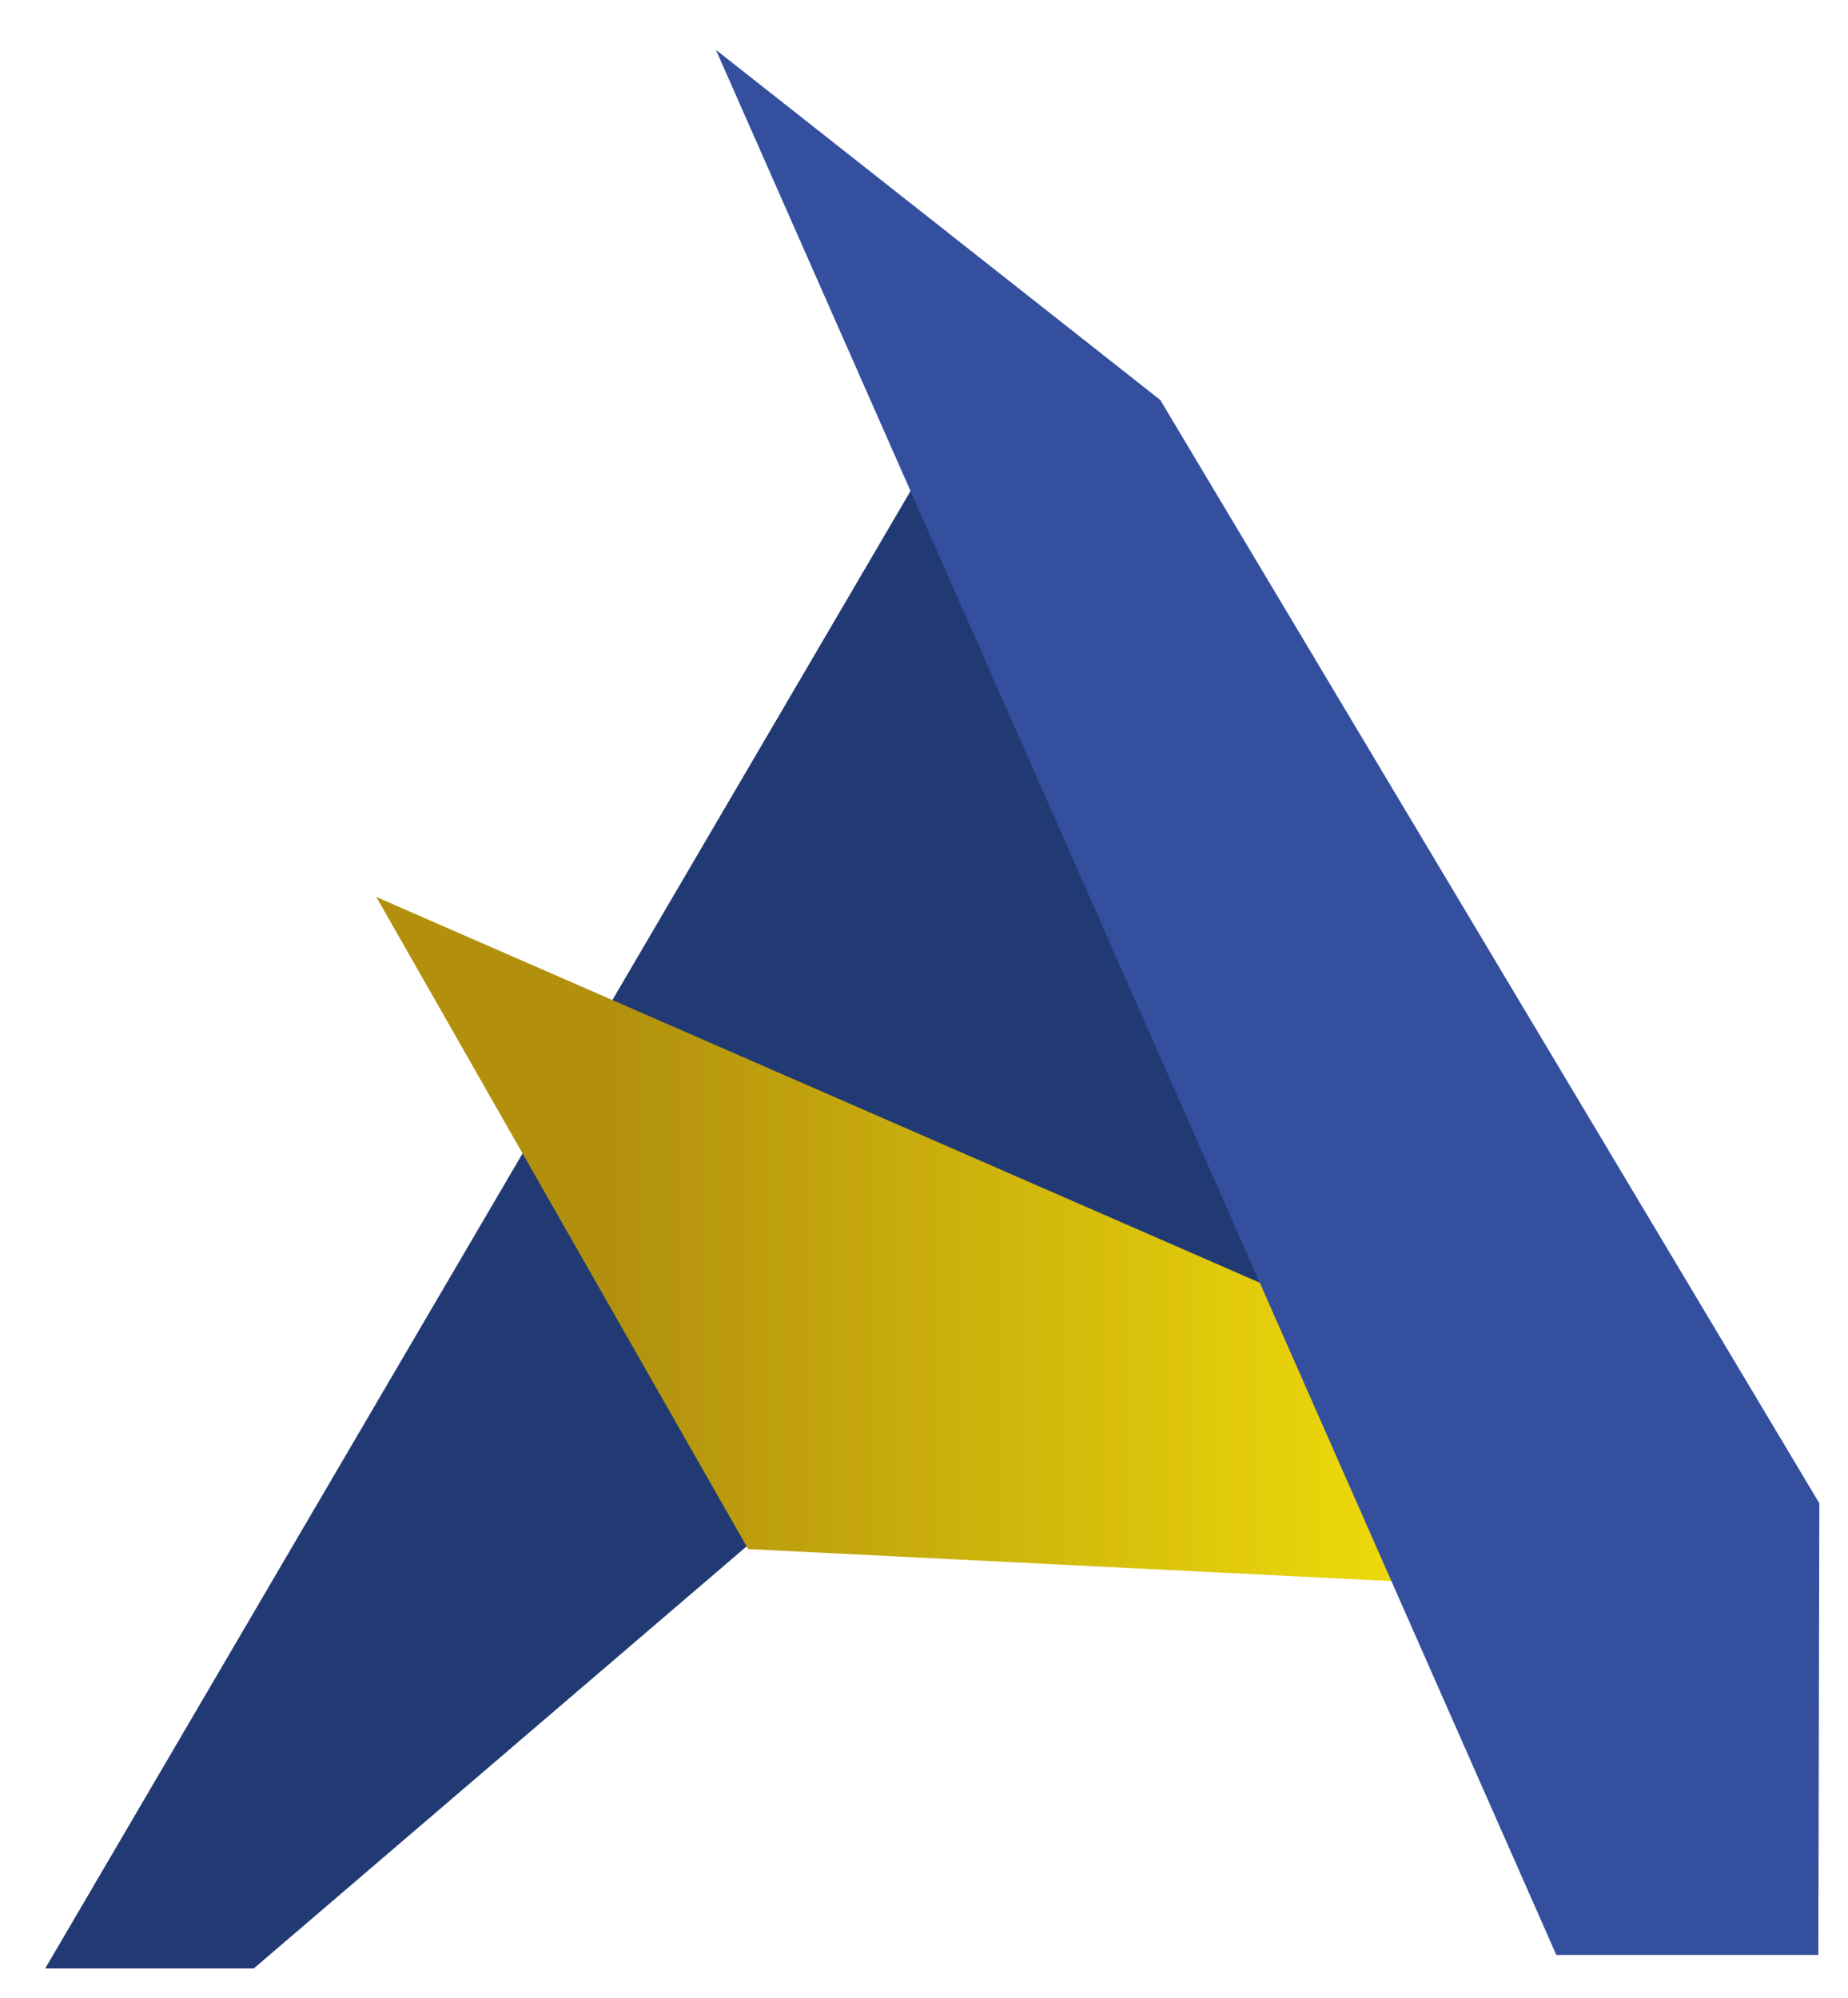 <svg width="37" height="40" viewBox="0 0 37 40" fill="none" xmlns="http://www.w3.org/2000/svg">
<path fill-rule="evenodd" clip-rule="evenodd" d="M14.981 30.934L5.082 39.412H0.906L20.491 5.971L23.329 8.336L20.622 15.197L25.433 25.837L17.7 22.579L14.981 30.934Z" fill="#223A74"/>
<path fill-rule="evenodd" clip-rule="evenodd" d="M30.606 31.794L31.295 28.334L7.535 17.96L14.979 31.016L30.606 31.794Z" fill="url(#paint0_linear_643_395)"/>
<path fill-rule="evenodd" clip-rule="evenodd" d="M23.231 8.009L14.334 0.998L31.16 39.142H36.406L36.426 30.099L23.231 8.009Z" fill="#334F9E"/>
<defs>
<linearGradient id="paint0_linear_643_395" x1="7.535" y1="24.874" x2="31.295" y2="24.874" gradientUnits="userSpaceOnUse">
<stop offset="0.2" stop-color="#B2900E"/>
<stop offset="1" stop-color="#FBE909"/>
</linearGradient>
</defs>
</svg>
